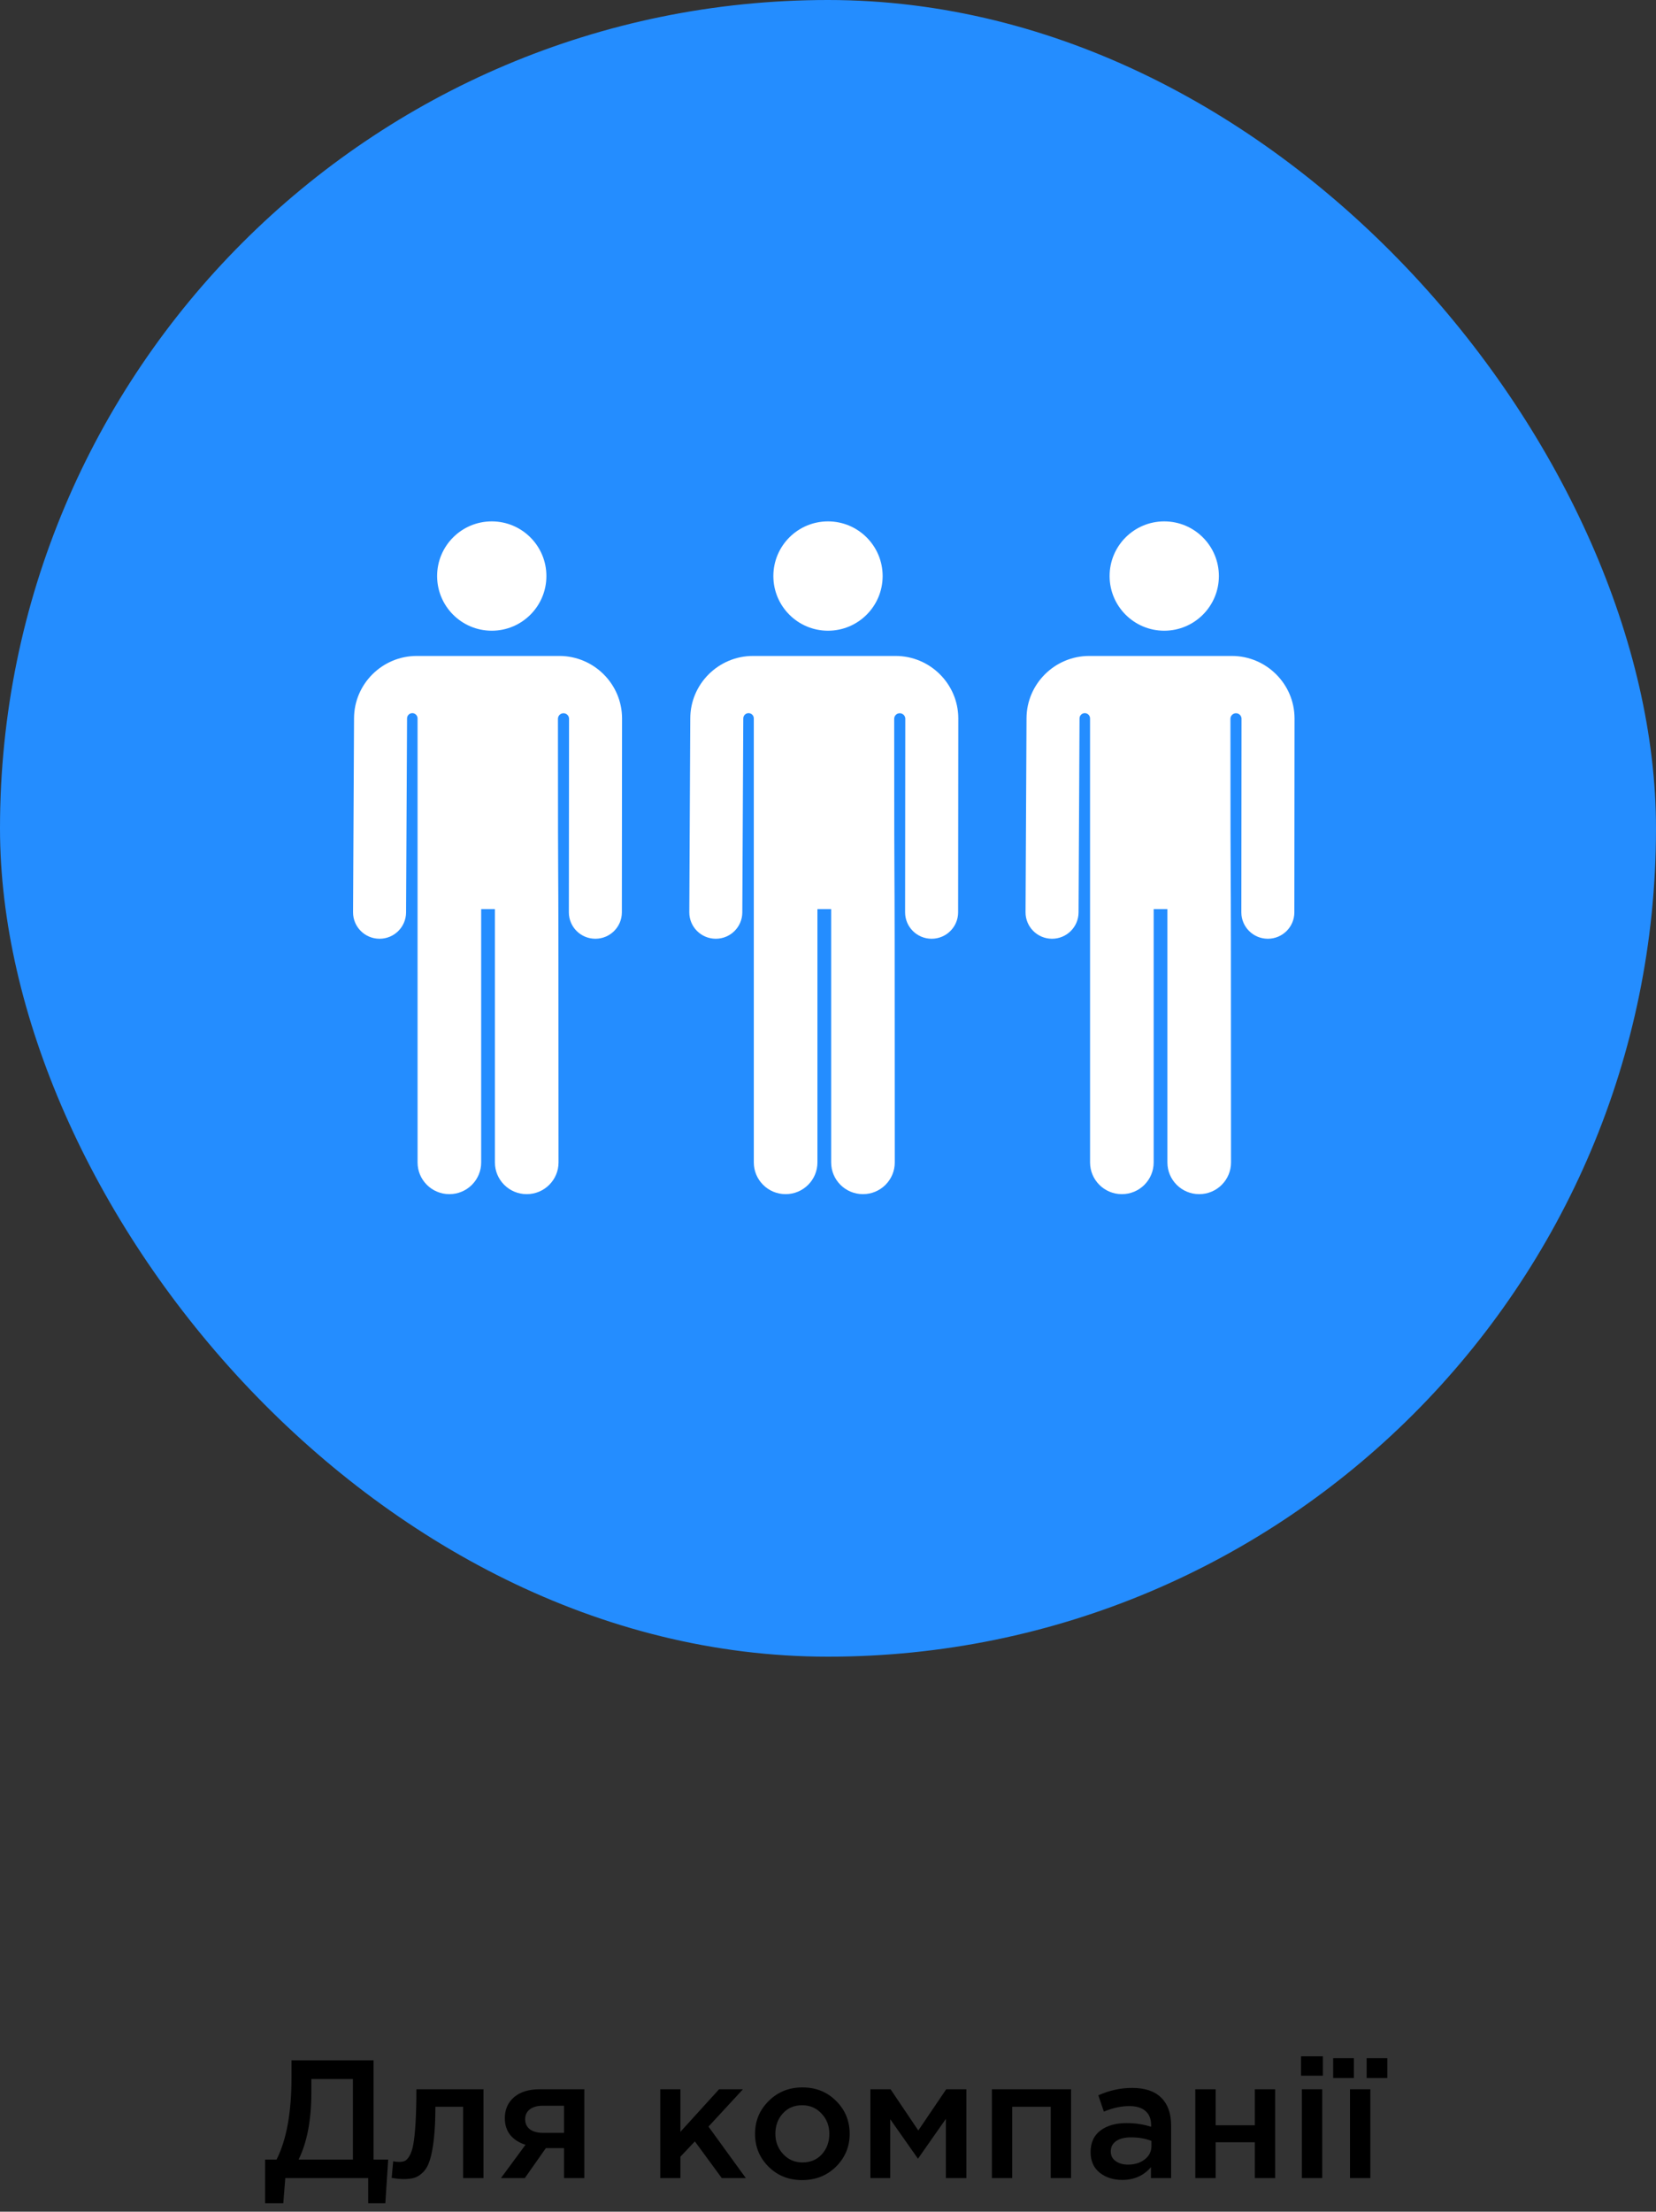 <svg width="197" height="263" viewBox="0 0 197 263" fill="none" xmlns="http://www.w3.org/2000/svg">
<rect x="0" y="0" width="197" height="263" fill="#333333" stroke="none"/>
<rect width="197" height="197" rx="98.5" fill="#248DFF"/>
<path d="M31.54 262V256.8H32.9C34.087 254.453 34.68 251.18 34.68 246.98V245H44.44V256.8H46.18L45.84 262H43.8V259H33.94L33.7 262H31.54ZM35.52 256.8H41.98V247.22H37.04V248.82C37.04 252.087 36.533 254.747 35.52 256.8ZM48.014 259.12C47.628 259.12 47.154 259.073 46.594 258.98L46.774 257C46.988 257.053 47.221 257.08 47.474 257.08C47.754 257.08 47.981 257.04 48.154 256.96C48.341 256.88 48.528 256.68 48.714 256.36C48.914 256.027 49.068 255.56 49.174 254.96C49.281 254.36 49.368 253.52 49.434 252.44C49.501 251.347 49.534 250.013 49.534 248.44H57.514V259H55.094V250.52H51.794C51.794 252.027 51.734 253.307 51.614 254.36C51.494 255.413 51.334 256.247 51.134 256.86C50.948 257.473 50.681 257.953 50.334 258.3C50.001 258.633 49.661 258.853 49.314 258.96C48.968 259.067 48.534 259.12 48.014 259.12ZM59.595 259L62.515 255.04C61.769 254.813 61.169 254.433 60.715 253.9C60.275 253.353 60.055 252.68 60.055 251.88C60.055 250.84 60.422 250.007 61.155 249.38C61.889 248.753 62.908 248.44 64.215 248.44H69.515V259H67.095V255.44H64.935L62.435 259H59.595ZM64.555 253.62H67.095V250.4H64.535C63.895 250.4 63.389 250.547 63.015 250.84C62.655 251.12 62.475 251.507 62.475 252C62.475 252.507 62.662 252.907 63.035 253.2C63.422 253.48 63.928 253.62 64.555 253.62ZM78.543 259V248.44H80.943V253.5L85.543 248.44H88.383L84.283 252.88L88.723 259H85.863L82.663 254.64L80.943 256.46V259H78.543ZM95.419 259.24C93.819 259.24 92.486 258.707 91.419 257.64C90.352 256.573 89.819 255.273 89.819 253.74C89.819 252.207 90.359 250.907 91.439 249.84C92.519 248.76 93.859 248.22 95.459 248.22C97.059 248.22 98.392 248.753 99.459 249.82C100.539 250.887 101.079 252.193 101.079 253.74C101.079 255.26 100.539 256.56 99.459 257.64C98.379 258.707 97.032 259.24 95.419 259.24ZM95.459 257.14C96.419 257.14 97.192 256.813 97.779 256.16C98.366 255.507 98.659 254.7 98.659 253.74C98.659 252.793 98.352 251.993 97.739 251.34C97.126 250.673 96.352 250.34 95.419 250.34C94.472 250.34 93.706 250.667 93.119 251.32C92.532 251.973 92.239 252.78 92.239 253.74C92.239 254.673 92.546 255.473 93.159 256.14C93.772 256.807 94.539 257.14 95.459 257.14ZM103.543 259V248.44H105.943L109.243 253.34L112.563 248.44H114.963V259H112.523V251.96L109.203 256.7L105.903 252V259H103.543ZM117.997 259V248.44H127.417V259H124.997V250.52H120.417V259H117.997ZM139.318 259H136.918V257.7C136.064 258.713 134.924 259.22 133.498 259.22C132.444 259.22 131.551 258.933 130.818 258.36C130.098 257.773 129.738 256.96 129.738 255.92C129.738 254.787 130.131 253.927 130.918 253.34C131.704 252.753 132.738 252.46 134.018 252.46C135.044 252.46 136.018 252.607 136.938 252.9V252.7C136.938 251.967 136.711 251.407 136.258 251.02C135.818 250.633 135.178 250.44 134.338 250.44C133.378 250.44 132.371 250.66 131.318 251.1L130.658 249.16C131.964 248.573 133.304 248.28 134.678 248.28C136.211 248.28 137.364 248.667 138.138 249.44C138.924 250.213 139.318 251.313 139.318 252.74V259ZM136.978 255.18V254.58C136.258 254.3 135.451 254.16 134.558 254.16C133.798 254.16 133.204 254.307 132.778 254.6C132.351 254.893 132.138 255.307 132.138 255.84C132.138 256.32 132.331 256.7 132.718 256.98C133.104 257.26 133.591 257.4 134.178 257.4C134.991 257.4 135.658 257.193 136.178 256.78C136.711 256.367 136.978 255.833 136.978 255.18ZM142.196 259V248.44H144.616V252.72H149.276V248.44H151.696V259H149.276V254.74H144.616V259H142.196ZM154.775 246.82V244.52H157.375V246.82H154.775ZM154.875 259V248.44H157.295V259H154.875ZM162.578 247.1V244.74H165.038V247.1H162.578ZM158.597 247.1V244.74H161.058V247.1H158.597ZM160.598 259V248.44H163.018V259H160.598Z" fill="black"/>
<path fill-rule="evenodd" clip-rule="evenodd" d="M145 68.5C145 72.09 142.09 75 138.5 75C134.91 75 132 72.09 132 68.5C132 64.91 134.91 62 138.5 62C142.09 62 145 64.91 145 68.5ZM49.578 78H66.538C70.632 78 73.979 81.318 74 85.396L74 85.403C74 85.407 74 85.411 74 85.415L73.978 108.491C73.977 110.225 72.565 111.629 70.825 111.629H70.822C69.081 111.628 67.671 110.22 67.672 108.485L67.694 85.422V85.421C67.666 85.069 67.364 84.802 67.009 84.816C66.654 84.829 66.374 85.12 66.374 85.473C66.375 99.35 66.388 101.543 66.403 103.955V103.955V103.955C66.422 107.006 66.443 110.407 66.443 138.231C66.443 140.312 64.749 142 62.659 142C60.57 142 58.876 140.312 58.876 138.231V108.102H57.242V138.231C57.242 140.312 55.548 142 53.458 142C51.369 142 49.675 140.312 49.675 138.231L49.673 85.427C49.673 85.085 49.395 84.806 49.052 84.804C48.708 84.802 48.427 85.077 48.423 85.42V85.428L48.306 108.504C48.297 110.233 46.888 111.629 45.153 111.629H45.137C43.396 111.621 41.991 110.207 42 108.473L42.117 85.396C42.137 81.318 45.484 78 49.578 78ZM58.5 75C62.09 75 65 72.09 65 68.5C65 64.91 62.09 62 58.5 62C54.91 62 52 64.91 52 68.5C52 72.09 54.91 75 58.5 75ZM89.578 78H106.539C110.632 78 113.979 81.318 114 85.396L114 85.405L114 85.415L113.978 108.491C113.977 110.225 112.565 111.629 110.825 111.629H110.822C109.081 111.628 107.671 110.22 107.672 108.485L107.694 85.422V85.421C107.666 85.069 107.364 84.802 107.009 84.816C106.654 84.829 106.374 85.12 106.374 85.473C106.375 99.35 106.388 101.543 106.403 103.955V103.955C106.422 107.006 106.443 110.407 106.443 138.231C106.443 140.312 104.749 142 102.659 142C100.57 142 98.876 140.312 98.876 138.231V108.102H97.242V138.231C97.242 140.312 95.548 142 93.458 142C91.369 142 89.675 140.312 89.675 138.231L89.673 85.427C89.673 85.085 89.395 84.806 89.052 84.804C88.708 84.802 88.427 85.077 88.423 85.42V85.428L88.306 108.504C88.297 110.233 86.888 111.629 85.153 111.629H85.137C83.396 111.621 81.991 110.207 82 108.473L82.117 85.396C82.137 81.318 85.484 78 89.578 78ZM98.5 75C102.09 75 105 72.09 105 68.5C105 64.91 102.09 62 98.5 62C94.91 62 92 64.91 92 68.5C92 72.09 94.91 75 98.5 75ZM129.578 78H146.539C150.632 78 153.979 81.318 154 85.396C154 85.403 154 85.409 154 85.415L153.978 108.491C153.977 110.225 152.565 111.629 150.825 111.629H150.822C149.081 111.628 147.671 110.22 147.672 108.485L147.694 85.422V85.421C147.666 85.069 147.364 84.802 147.009 84.816C146.654 84.829 146.374 85.12 146.374 85.473C146.375 99.35 146.388 101.543 146.403 103.955C146.422 107.006 146.443 110.406 146.443 138.231C146.443 140.312 144.749 142 142.659 142C140.57 142 138.876 140.312 138.876 138.231V108.102H137.242V138.231C137.242 140.312 135.548 142 133.458 142C131.369 142 129.675 140.312 129.675 138.231L129.673 85.427C129.673 85.085 129.395 84.806 129.052 84.804C128.708 84.802 128.427 85.077 128.423 85.42V85.428L128.306 108.504C128.297 110.233 126.887 111.629 125.153 111.629H125.137C123.396 111.621 121.991 110.207 122 108.473L122.117 85.396C122.137 81.318 125.484 78 129.578 78Z" fill="white"/>
</svg>
